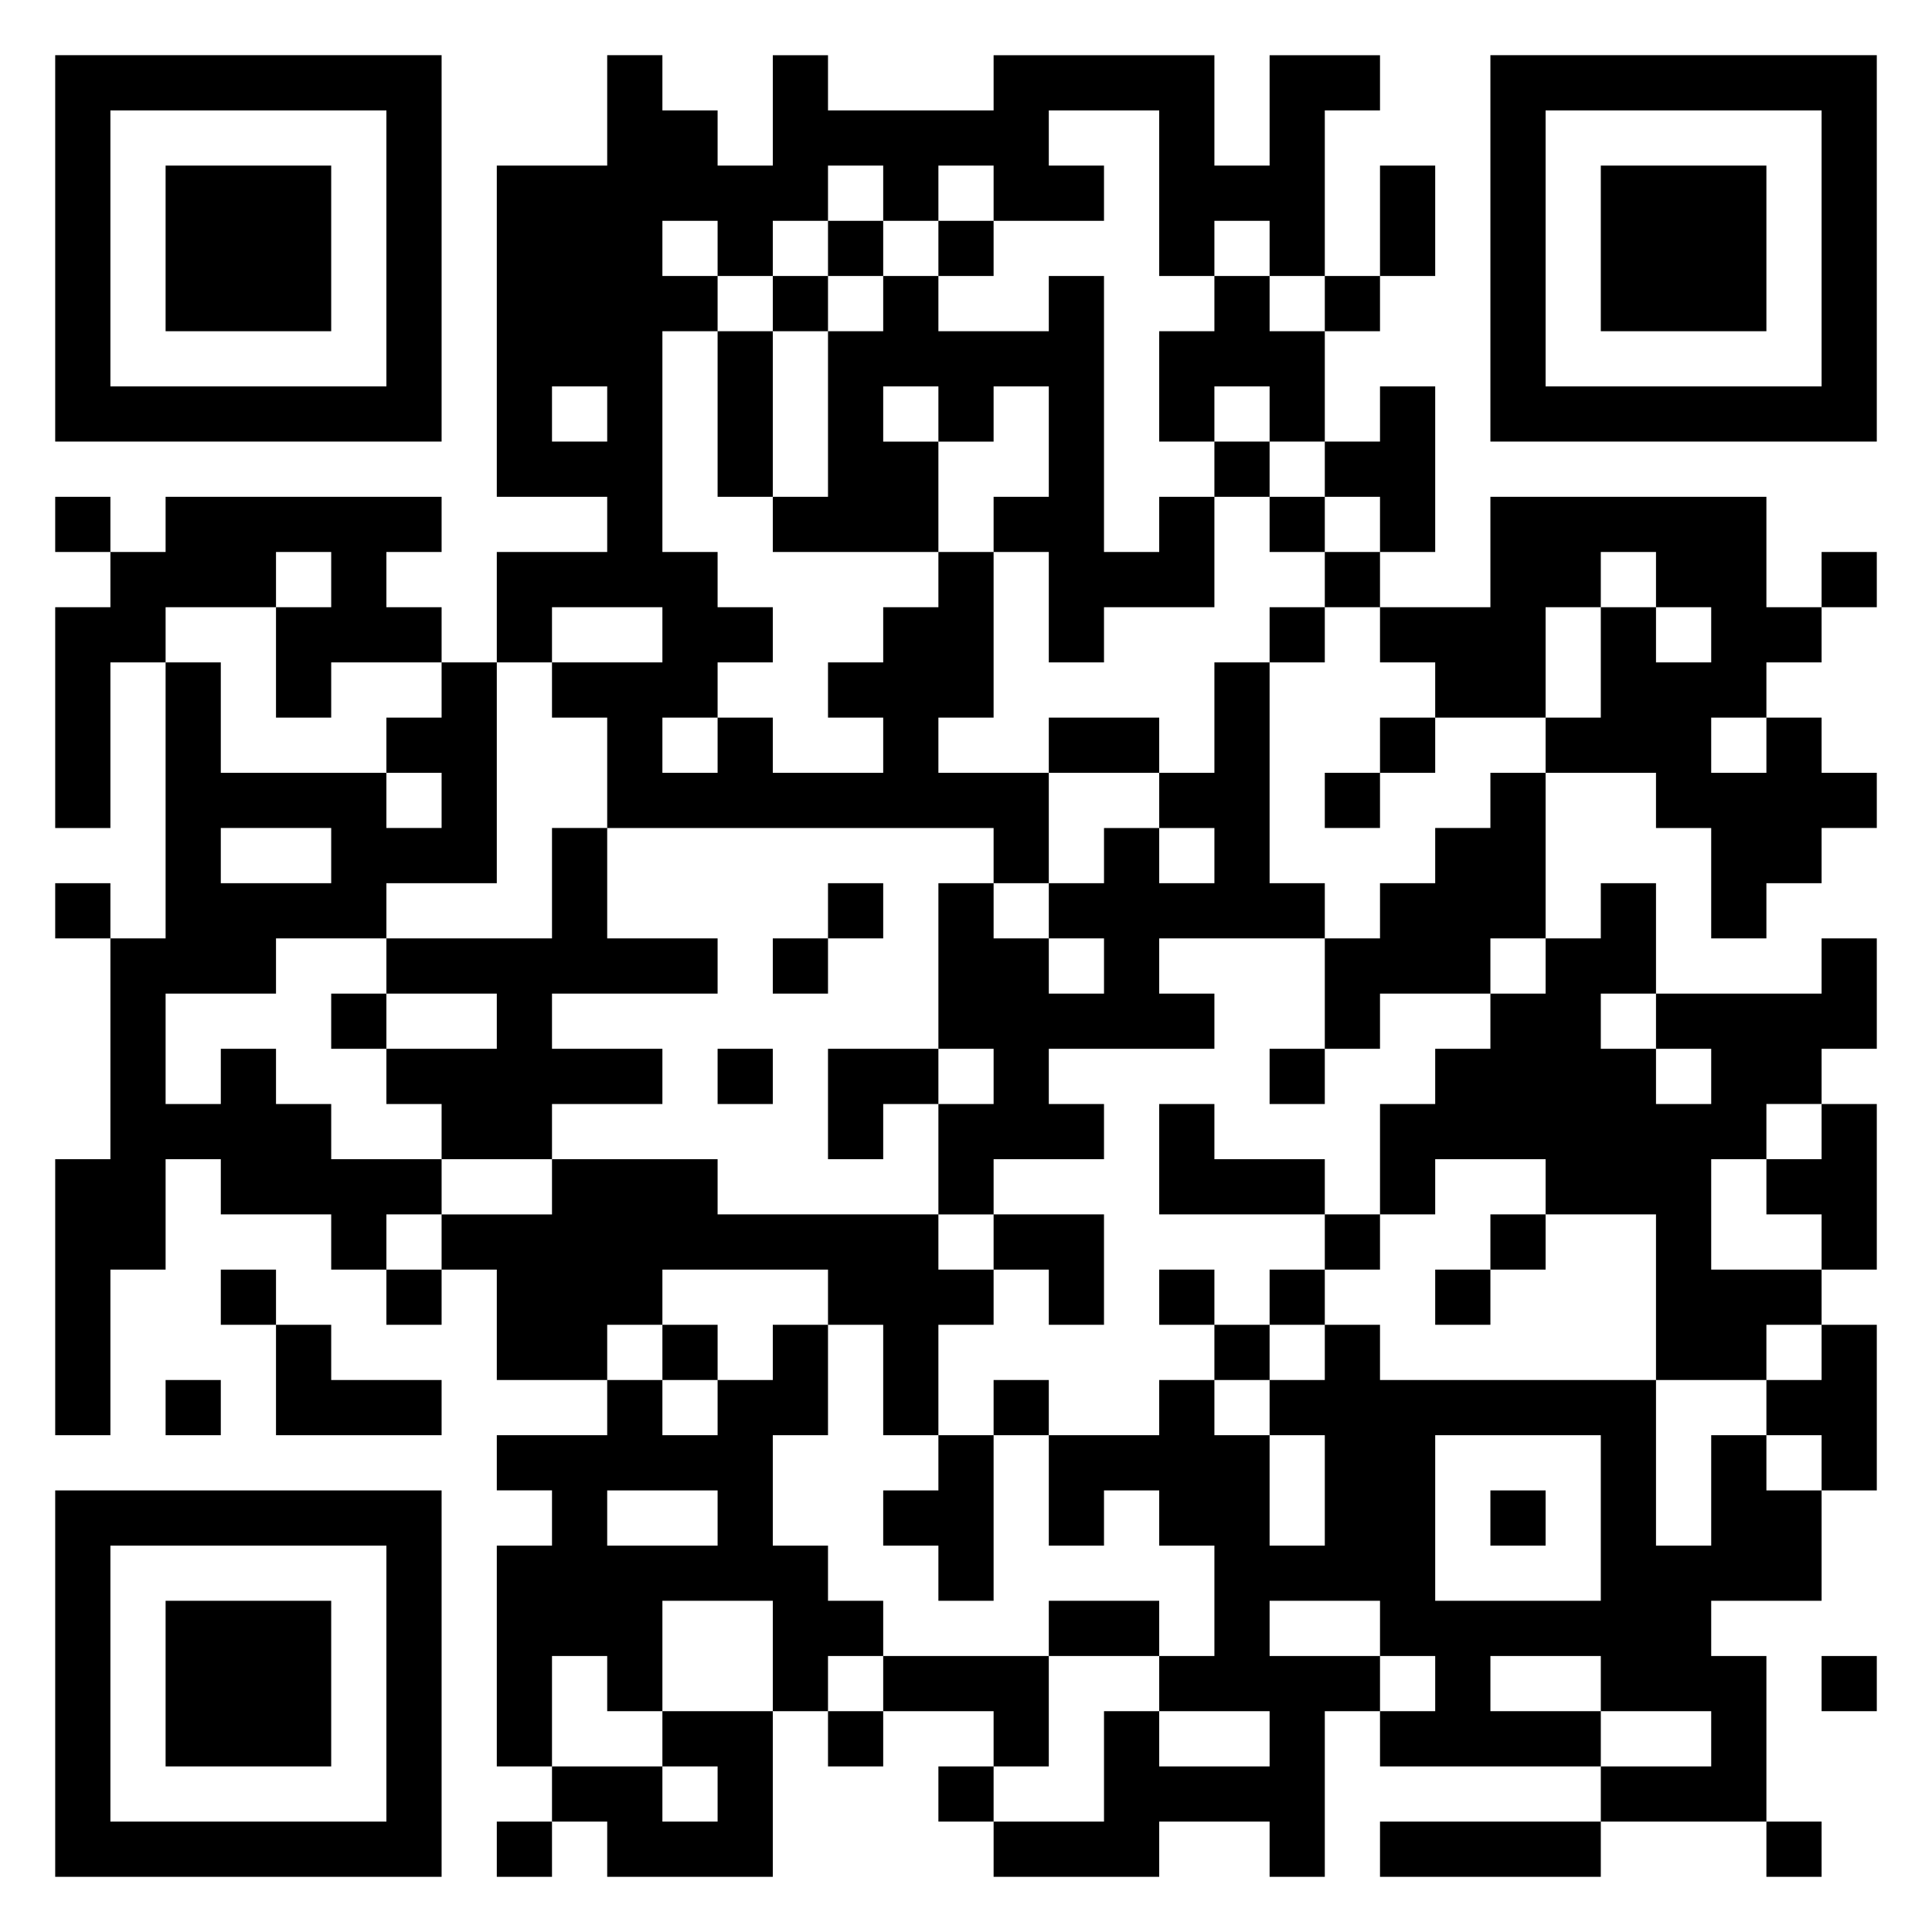 <svg xmlns="http://www.w3.org/2000/svg" viewBox="0 0 35 35"><path d="M1 1h7v7h-7zM11 1h1v1h1v1h1v-2h1v1h3v-1h4v2h1v-2h2v1h-1v3h-1v-1h-1v1h-1v-3h-2v1h1v1h-2v-1h-1v1h-1v-1h-1v1h-1v1h-1v-1h-1v1h1v1h-1v4h1v1h1v1h-1v1h-1v1h1v-1h1v1h2v-1h-1v-1h1v-1h1v-1h1v3h-1v1h2v2h-1v-1h-7v-2h-1v-1h2v-1h-2v1h-1v-2h2v-1h-2v-6h2zM27 1h7v7h-7zM2 2v5h5v-5zM28 2v5h5v-5zM3 3h3v3h-3zM25 3h1v2h-1zM29 3h3v3h-3zM15 4h1v1h-1zM17 4h1v1h-1zM14 5h1v1h-1zM16 5h1v1h2v-1h1v5h1v-1h1v2h-2v1h-1v-2h-1v-1h1v-2h-1v1h-1v-1h-1v1h1v2h-3v-1h1v-3h1zM22 5h1v1h1v2h-1v-1h-1v1h-1v-2h1zM24 5h1v1h-1zM13 6h1v3h-1zM10 7v1h1v-1zM25 7h1v3h-1v-1h-1v-1h1zM22 8h1v1h-1zM1 9h1v1h-1zM3 9h5v1h-1v1h1v1h-2v1h-1v-2h1v-1h-1v1h-2v1h-1v3h-1v-4h1v-1h1zM23 9h1v1h-1zM27 9h5v2h1v1h-1v1h-1v1h1v-1h1v1h1v1h-1v1h-1v1h-1v-2h-1v-1h-2v-1h1v-2h1v1h1v-1h-1v-1h-1v1h-1v2h-2v-1h-1v-1h2zM24 10h1v1h-1zM33 10h1v1h-1zM23 11h1v1h-1zM3 12h1v2h3v1h1v-1h-1v-1h1v-1h1v4h-2v1h-2v1h-2v2h1v-1h1v1h1v1h2v1h-1v1h-1v-1h-2v-1h-1v2h-1v3h-1v-5h1v-4h1zM22 12h1v4h1v1h-3v1h1v1h-3v1h1v1h-2v1h-1v-2h1v-1h-1v-3h1v1h1v1h1v-1h-1v-1h1v-1h1v1h1v-1h-1v-1h1zM19 13h2v1h-2zM25 13h1v1h-1zM24 14h1v1h-1zM27 14h1v3h-1v1h-2v1h-1v-2h1v-1h1v-1h1zM4 15v1h2v-1zM10 15h1v2h2v1h-3v1h2v1h-2v1h-2v-1h-1v-1h2v-1h-2v-1h3zM1 16h1v1h-1zM15 16h1v1h-1zM29 16h1v2h-1v1h1v1h1v-1h-1v-1h3v-1h1v2h-1v1h-1v1h-1v2h2v1h-1v1h-2v-3h-2v-1h-2v1h-1v-2h1v-1h1v-1h1v-1h1zM14 17h1v1h-1zM6 18h1v1h-1zM13 19h1v1h-1zM15 19h2v1h-1v1h-1zM23 19h1v1h-1zM21 20h1v1h2v1h-3zM33 20h1v3h-1v-1h-1v-1h1zM10 21h3v1h4v1h1v1h-1v2h-1v-2h-1v-1h-3v1h-1v1h-2v-2h-1v-1h2zM18 22h2v2h-1v-1h-1zM24 22h1v1h-1zM27 22h1v1h-1zM4 23h1v1h-1zM7 23h1v1h-1zM21 23h1v1h-1zM23 23h1v1h-1zM26 23h1v1h-1zM5 24h1v1h2v1h-3zM12 24h1v1h-1zM14 24h1v2h-1v2h1v1h1v1h-1v1h-1v-2h-2v2h-1v-1h-1v2h-1v-4h1v-1h-1v-1h2v-1h1v1h1v-1h1zM22 24h1v1h-1zM24 24h1v1h5v3h1v-2h1v1h1v2h-2v1h1v3h-3v-1h2v-1h-2v-1h-2v1h2v1h-4v-1h1v-1h-1v-1h-2v1h2v1h-1v3h-1v-1h-2v1h-3v-1h2v-2h1v1h2v-1h-2v-1h1v-2h-1v-1h-1v1h-1v-2h2v-1h1v1h1v2h1v-2h-1v-1h1zM33 24h1v3h-1v-1h-1v-1h1zM3 25h1v1h-1zM18 25h1v1h-1zM17 26h1v3h-1v-1h-1v-1h1zM26 26v3h3v-3zM1 27h7v7h-7zM11 27v1h2v-1zM27 27h1v1h-1zM2 28v5h5v-5zM3 29h3v3h-3zM19 29h2v1h-2zM16 30h3v2h-1v-1h-2zM33 30h1v1h-1zM12 31h2v3h-3v-1h-1v-1h2v1h1v-1h-1zM15 31h1v1h-1zM17 32h1v1h-1zM9 33h1v1h-1zM25 33h4v1h-4zM32 33h1v1h-1z"/></svg>